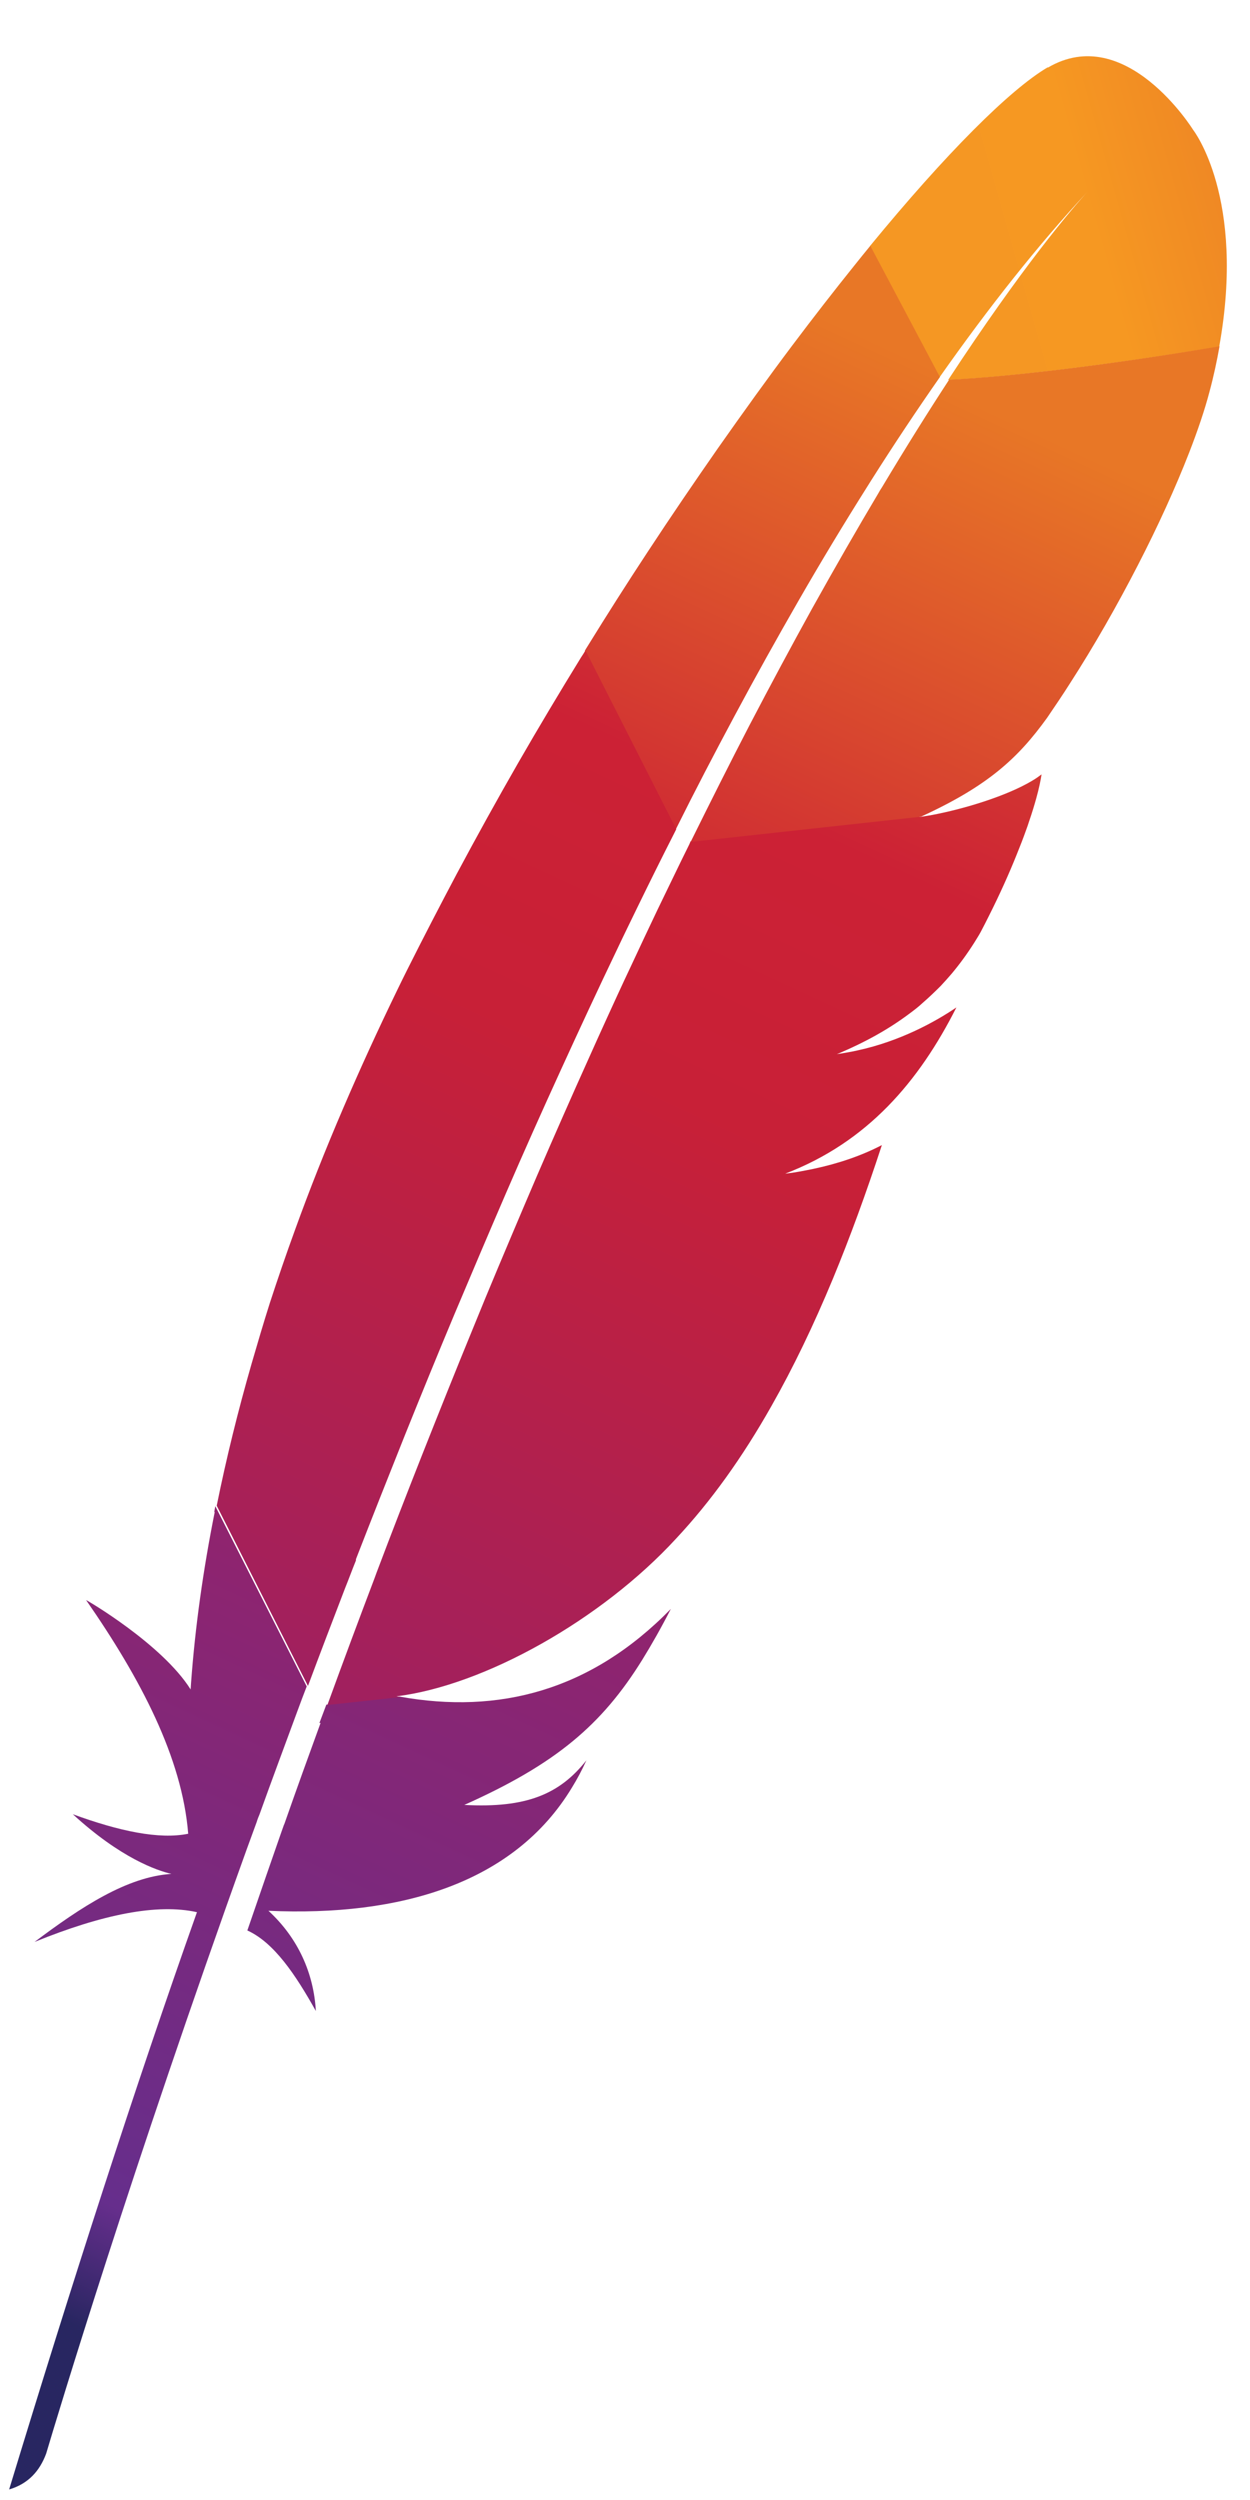 <svg width="16" height="32" viewBox="0 0 16 32" fill="none" xmlns="http://www.w3.org/2000/svg">
<path d="M13.413 0.86C12.924 1.148 12.108 1.965 11.136 3.149L12.027 4.828C12.654 3.936 13.29 3.131 13.925 2.449C13.976 2.395 13.999 2.37 13.999 2.37C13.976 2.395 13.948 2.424 13.925 2.449C13.717 2.676 13.086 3.412 12.136 4.864C13.052 4.819 14.449 4.632 15.606 4.437C15.95 2.527 15.272 1.662 15.272 1.662C15.272 1.662 14.411 0.274 13.41 0.867L13.413 0.86Z" fill="url(#paint0_linear)"/>
<path d="M10.413 14.97C10.299 14.99 10.183 15.011 10.062 15.031C10.062 15.031 10.06 15.031 10.06 15.033C10.122 15.024 10.182 15.015 10.241 15.006C10.297 14.993 10.355 14.982 10.413 14.97Z" fill="#BD202E"/>
<path d="M10.413 14.97C10.299 14.99 10.183 15.011 10.062 15.031C10.062 15.031 10.06 15.031 10.06 15.033C10.122 15.024 10.182 15.015 10.241 15.006C10.297 14.993 10.355 14.982 10.413 14.97Z" fill="black"/>
<path d="M10.72 13.507C10.719 13.507 10.719 13.507 10.719 13.508C10.737 13.507 10.757 13.503 10.774 13.499C10.851 13.489 10.925 13.476 10.997 13.458C10.906 13.474 10.816 13.49 10.72 13.507Z" fill="#BD202E"/>
<path d="M10.72 13.507C10.719 13.507 10.719 13.507 10.719 13.508C10.737 13.507 10.757 13.503 10.774 13.499C10.851 13.489 10.925 13.476 10.997 13.458C10.906 13.474 10.816 13.49 10.72 13.507Z" fill="black"/>
<path d="M9.401 9.166C9.672 8.659 9.947 8.166 10.223 7.686C10.511 7.185 10.803 6.702 11.098 6.234C11.114 6.207 11.134 6.178 11.15 6.151C11.441 5.691 11.736 5.248 12.031 4.826L11.14 3.146C11.073 3.228 11.006 3.31 10.937 3.397C10.679 3.718 10.413 4.06 10.138 4.426C9.829 4.837 9.513 5.277 9.189 5.738C8.893 6.163 8.589 6.608 8.285 7.072C8.027 7.464 7.77 7.868 7.514 8.283C7.505 8.297 7.495 8.313 7.486 8.33L8.649 10.618C8.895 10.123 9.148 9.638 9.401 9.166Z" fill="url(#paint1_linear)"/>
<path d="M4.104 22.052C3.951 22.472 3.795 22.903 3.642 23.341C3.64 23.346 3.638 23.353 3.634 23.359C3.613 23.42 3.589 23.483 3.569 23.544C3.465 23.84 3.374 24.107 3.166 24.71C3.508 24.865 3.783 25.276 4.043 25.741C4.016 25.26 3.817 24.808 3.436 24.458C5.122 24.534 6.581 24.108 7.322 22.879C7.389 22.77 7.45 22.656 7.506 22.532C7.165 22.964 6.74 23.146 5.943 23.103C5.941 23.103 5.939 23.105 5.937 23.105C5.939 23.105 5.941 23.103 5.943 23.103C7.118 22.578 7.705 22.076 8.22 21.247C8.343 21.048 8.464 20.834 8.587 20.594C7.561 21.645 6.382 21.944 5.117 21.717L4.177 21.82C4.146 21.899 4.119 21.977 4.088 22.056L4.104 22.052Z" fill="url(#paint2_linear)"/>
<path d="M4.556 19.958C4.759 19.435 4.969 18.905 5.182 18.372C5.388 17.86 5.598 17.345 5.814 16.829C6.031 16.314 6.252 15.793 6.476 15.274C6.704 14.746 6.939 14.22 7.179 13.695C7.416 13.176 7.655 12.661 7.899 12.152C7.985 11.969 8.076 11.785 8.164 11.603C8.318 11.287 8.473 10.974 8.631 10.664C8.64 10.648 8.647 10.63 8.656 10.614L7.494 8.325C7.476 8.355 7.456 8.388 7.436 8.417C7.165 8.858 6.895 9.309 6.631 9.768C6.364 10.233 6.102 10.707 5.845 11.188C5.63 11.594 5.419 12.001 5.211 12.416C5.169 12.498 5.129 12.583 5.088 12.666C4.835 13.187 4.607 13.686 4.399 14.171C4.164 14.717 3.958 15.24 3.779 15.735C3.66 16.061 3.553 16.375 3.454 16.678C3.372 16.936 3.296 17.195 3.221 17.453C3.047 18.058 2.897 18.664 2.774 19.273L3.942 21.58C4.095 21.169 4.255 20.751 4.417 20.329C4.466 20.208 4.509 20.089 4.556 19.974V19.958Z" fill="url(#paint3_linear)"/>
<path d="M2.749 19.351C2.602 20.086 2.498 20.818 2.445 21.549L2.44 21.625C2.075 21.043 1.1 20.475 1.102 20.481C1.802 21.49 2.331 22.499 2.409 23.472C2.035 23.548 1.523 23.438 0.932 23.222C1.549 23.788 2.011 23.943 2.194 23.986C1.626 24.022 1.037 24.41 0.442 24.857C1.312 24.503 2.015 24.363 2.521 24.476C1.722 26.729 0.923 29.216 0.117 31.865C0.363 31.793 0.509 31.627 0.591 31.406C0.733 30.928 1.679 27.783 3.157 23.674C3.201 23.557 3.242 23.438 3.286 23.321C3.296 23.287 3.309 23.254 3.322 23.224C3.477 22.791 3.642 22.35 3.808 21.899C3.846 21.796 3.884 21.694 3.924 21.591C3.924 21.589 3.926 21.587 3.926 21.586L2.756 19.279C2.752 19.302 2.747 19.329 2.742 19.356L2.749 19.351Z" fill="url(#paint4_linear)"/>
<path d="M8.822 10.81C8.788 10.878 8.755 10.947 8.721 11.015C8.62 11.222 8.519 11.433 8.414 11.649C8.302 11.884 8.19 12.122 8.076 12.367C8.018 12.489 7.96 12.614 7.902 12.74C7.729 13.116 7.553 13.506 7.374 13.908C7.156 14.399 6.93 14.913 6.704 15.447C6.489 15.955 6.266 16.479 6.046 17.023C5.834 17.539 5.621 18.072 5.404 18.62C5.211 19.109 5.015 19.613 4.82 20.13C4.811 20.154 4.802 20.181 4.793 20.204C4.598 20.718 4.401 21.246 4.204 21.787C4.2 21.799 4.195 21.81 4.191 21.824L5.131 21.722C5.113 21.718 5.093 21.716 5.075 21.713C6.198 21.574 7.696 20.736 8.654 19.694C9.099 19.218 9.502 18.656 9.874 17.998C10.151 17.51 10.413 16.966 10.662 16.366C10.879 15.841 11.087 15.272 11.288 14.657C11.029 14.792 10.735 14.893 10.409 14.962C10.351 14.974 10.294 14.985 10.234 14.996C10.174 15.007 10.115 15.016 10.053 15.023C10.053 15.023 10.055 15.023 10.055 15.021C11.103 14.619 11.763 13.844 12.242 12.895C11.967 13.082 11.519 13.327 10.982 13.444C10.91 13.461 10.836 13.473 10.76 13.486C10.742 13.488 10.722 13.491 10.704 13.495H10.706H10.708C11.073 13.343 11.378 13.172 11.644 12.972C11.702 12.929 11.758 12.886 11.808 12.839C11.89 12.768 11.966 12.695 12.042 12.619C12.089 12.569 12.134 12.518 12.179 12.466C12.284 12.341 12.381 12.208 12.472 12.064C12.499 12.019 12.528 11.976 12.553 11.929C12.589 11.862 12.622 11.795 12.654 11.732C12.801 11.44 12.918 11.177 13.01 10.948C13.057 10.833 13.097 10.729 13.133 10.628C13.148 10.588 13.161 10.55 13.173 10.512C13.211 10.402 13.24 10.305 13.264 10.219C13.3 10.089 13.321 9.986 13.332 9.912C13.296 9.939 13.256 9.968 13.209 9.995C12.893 10.184 12.351 10.354 11.913 10.435L12.775 10.341L11.913 10.435C11.908 10.437 11.901 10.437 11.893 10.438C11.848 10.446 11.807 10.453 11.761 10.458L11.783 10.447L8.837 10.77C8.837 10.777 8.831 10.79 8.826 10.801L8.822 10.81Z" fill="url(#paint5_linear)"/>
<path d="M12.148 4.861C11.886 5.262 11.6 5.718 11.29 6.236C11.273 6.261 11.255 6.291 11.241 6.317C10.975 6.764 10.693 7.254 10.393 7.793C10.136 8.258 9.869 8.755 9.59 9.29C9.348 9.757 9.099 10.253 8.84 10.777L11.787 10.454C12.647 10.06 13.03 9.705 13.403 9.188C13.5 9.045 13.601 8.897 13.699 8.742C14.003 8.27 14.299 7.751 14.565 7.234C14.822 6.735 15.047 6.241 15.221 5.794C15.331 5.511 15.42 5.248 15.481 5.016C15.536 4.812 15.577 4.617 15.61 4.432C14.465 4.628 13.061 4.816 12.139 4.861H12.148Z" fill="url(#paint6_linear)"/>
<path d="M10.232 15.007C10.173 15.018 10.113 15.027 10.052 15.034C10.113 15.029 10.174 15.018 10.232 15.007Z" fill="#BD202E"/>
<path opacity="0.35" d="M10.232 15.007C10.173 15.018 10.113 15.027 10.052 15.034C10.113 15.029 10.174 15.018 10.232 15.007Z" fill="#BD202E"/>
<path d="M10.232 15.007C10.173 15.018 10.113 15.027 10.052 15.034C10.113 15.029 10.174 15.018 10.232 15.007Z" fill="url(#paint7_linear)"/>
<path d="M10.72 13.512C10.738 13.51 10.758 13.507 10.776 13.503C10.758 13.505 10.74 13.51 10.72 13.512Z" fill="#BD202E"/>
<path opacity="0.35" d="M10.72 13.512C10.738 13.51 10.758 13.507 10.776 13.503C10.758 13.505 10.74 13.51 10.72 13.512Z" fill="#BD202E"/>
<path d="M10.72 13.512C10.738 13.51 10.758 13.507 10.776 13.503C10.758 13.505 10.74 13.51 10.72 13.512Z" fill="url(#paint8_linear)"/>
<defs>
<linearGradient id="paint0_linear" x1="11.937" y1="3.411" x2="18.468" y2="1.57" gradientUnits="userSpaceOnUse">
<stop stop-color="#F59723"/>
<stop offset="0.312" stop-color="#F69822"/>
<stop offset="0.838" stop-color="#E87726"/>
</linearGradient>
<linearGradient id="paint1_linear" x1="-2.369" y1="32.679" x2="10.855" y2="4.196" gradientUnits="userSpaceOnUse">
<stop offset="0.323" stop-color="#9C2063"/>
<stop offset="0.63" stop-color="#C82037"/>
<stop offset="0.751" stop-color="#CC2135"/>
<stop offset="1" stop-color="#E87726"/>
</linearGradient>
<linearGradient id="paint2_linear" x1="2.103" y1="30.566" x2="9.98" y2="13.601" gradientUnits="userSpaceOnUse">
<stop stop-color="#282661"/>
<stop offset="0.096" stop-color="#662E8C"/>
<stop offset="0.788" stop-color="#9E2064"/>
<stop offset="0.949" stop-color="#CC2032"/>
</linearGradient>
<linearGradient id="paint3_linear" x1="-1.893" y1="30.955" x2="11.331" y2="2.472" gradientUnits="userSpaceOnUse">
<stop offset="0.323" stop-color="#9C2063"/>
<stop offset="0.63" stop-color="#C82037"/>
<stop offset="0.751" stop-color="#CC2135"/>
<stop offset="1" stop-color="#E87726"/>
</linearGradient>
<linearGradient id="paint4_linear" x1="-0.533" y1="29.058" x2="6.415" y2="14.094" gradientUnits="userSpaceOnUse">
<stop stop-color="#282661"/>
<stop offset="0.096" stop-color="#662E8C"/>
<stop offset="0.788" stop-color="#9E2064"/>
<stop offset="0.949" stop-color="#CC2032"/>
</linearGradient>
<linearGradient id="paint5_linear" x1="1.072" y1="32.339" x2="14.296" y2="3.856" gradientUnits="userSpaceOnUse">
<stop offset="0.323" stop-color="#9C2063"/>
<stop offset="0.63" stop-color="#C82037"/>
<stop offset="0.751" stop-color="#CC2135"/>
<stop offset="1" stop-color="#E87726"/>
</linearGradient>
<linearGradient id="paint6_linear" x1="0.097" y1="34.03" x2="13.32" y2="5.547" gradientUnits="userSpaceOnUse">
<stop offset="0.323" stop-color="#9C2063"/>
<stop offset="0.63" stop-color="#C82037"/>
<stop offset="0.751" stop-color="#CC2135"/>
<stop offset="1" stop-color="#E87726"/>
</linearGradient>
<linearGradient id="paint7_linear" x1="1.948" y1="32.744" x2="15.172" y2="4.261" gradientUnits="userSpaceOnUse">
<stop offset="0.323" stop-color="#9C2063"/>
<stop offset="0.63" stop-color="#C82037"/>
<stop offset="0.751" stop-color="#CC2135"/>
<stop offset="1" stop-color="#E87726"/>
</linearGradient>
<linearGradient id="paint8_linear" x1="1.847" y1="32.699" x2="15.072" y2="4.215" gradientUnits="userSpaceOnUse">
<stop offset="0.323" stop-color="#9C2063"/>
<stop offset="0.63" stop-color="#C82037"/>
<stop offset="0.751" stop-color="#CC2135"/>
<stop offset="1" stop-color="#E87726"/>
</linearGradient>
</defs>
</svg>
